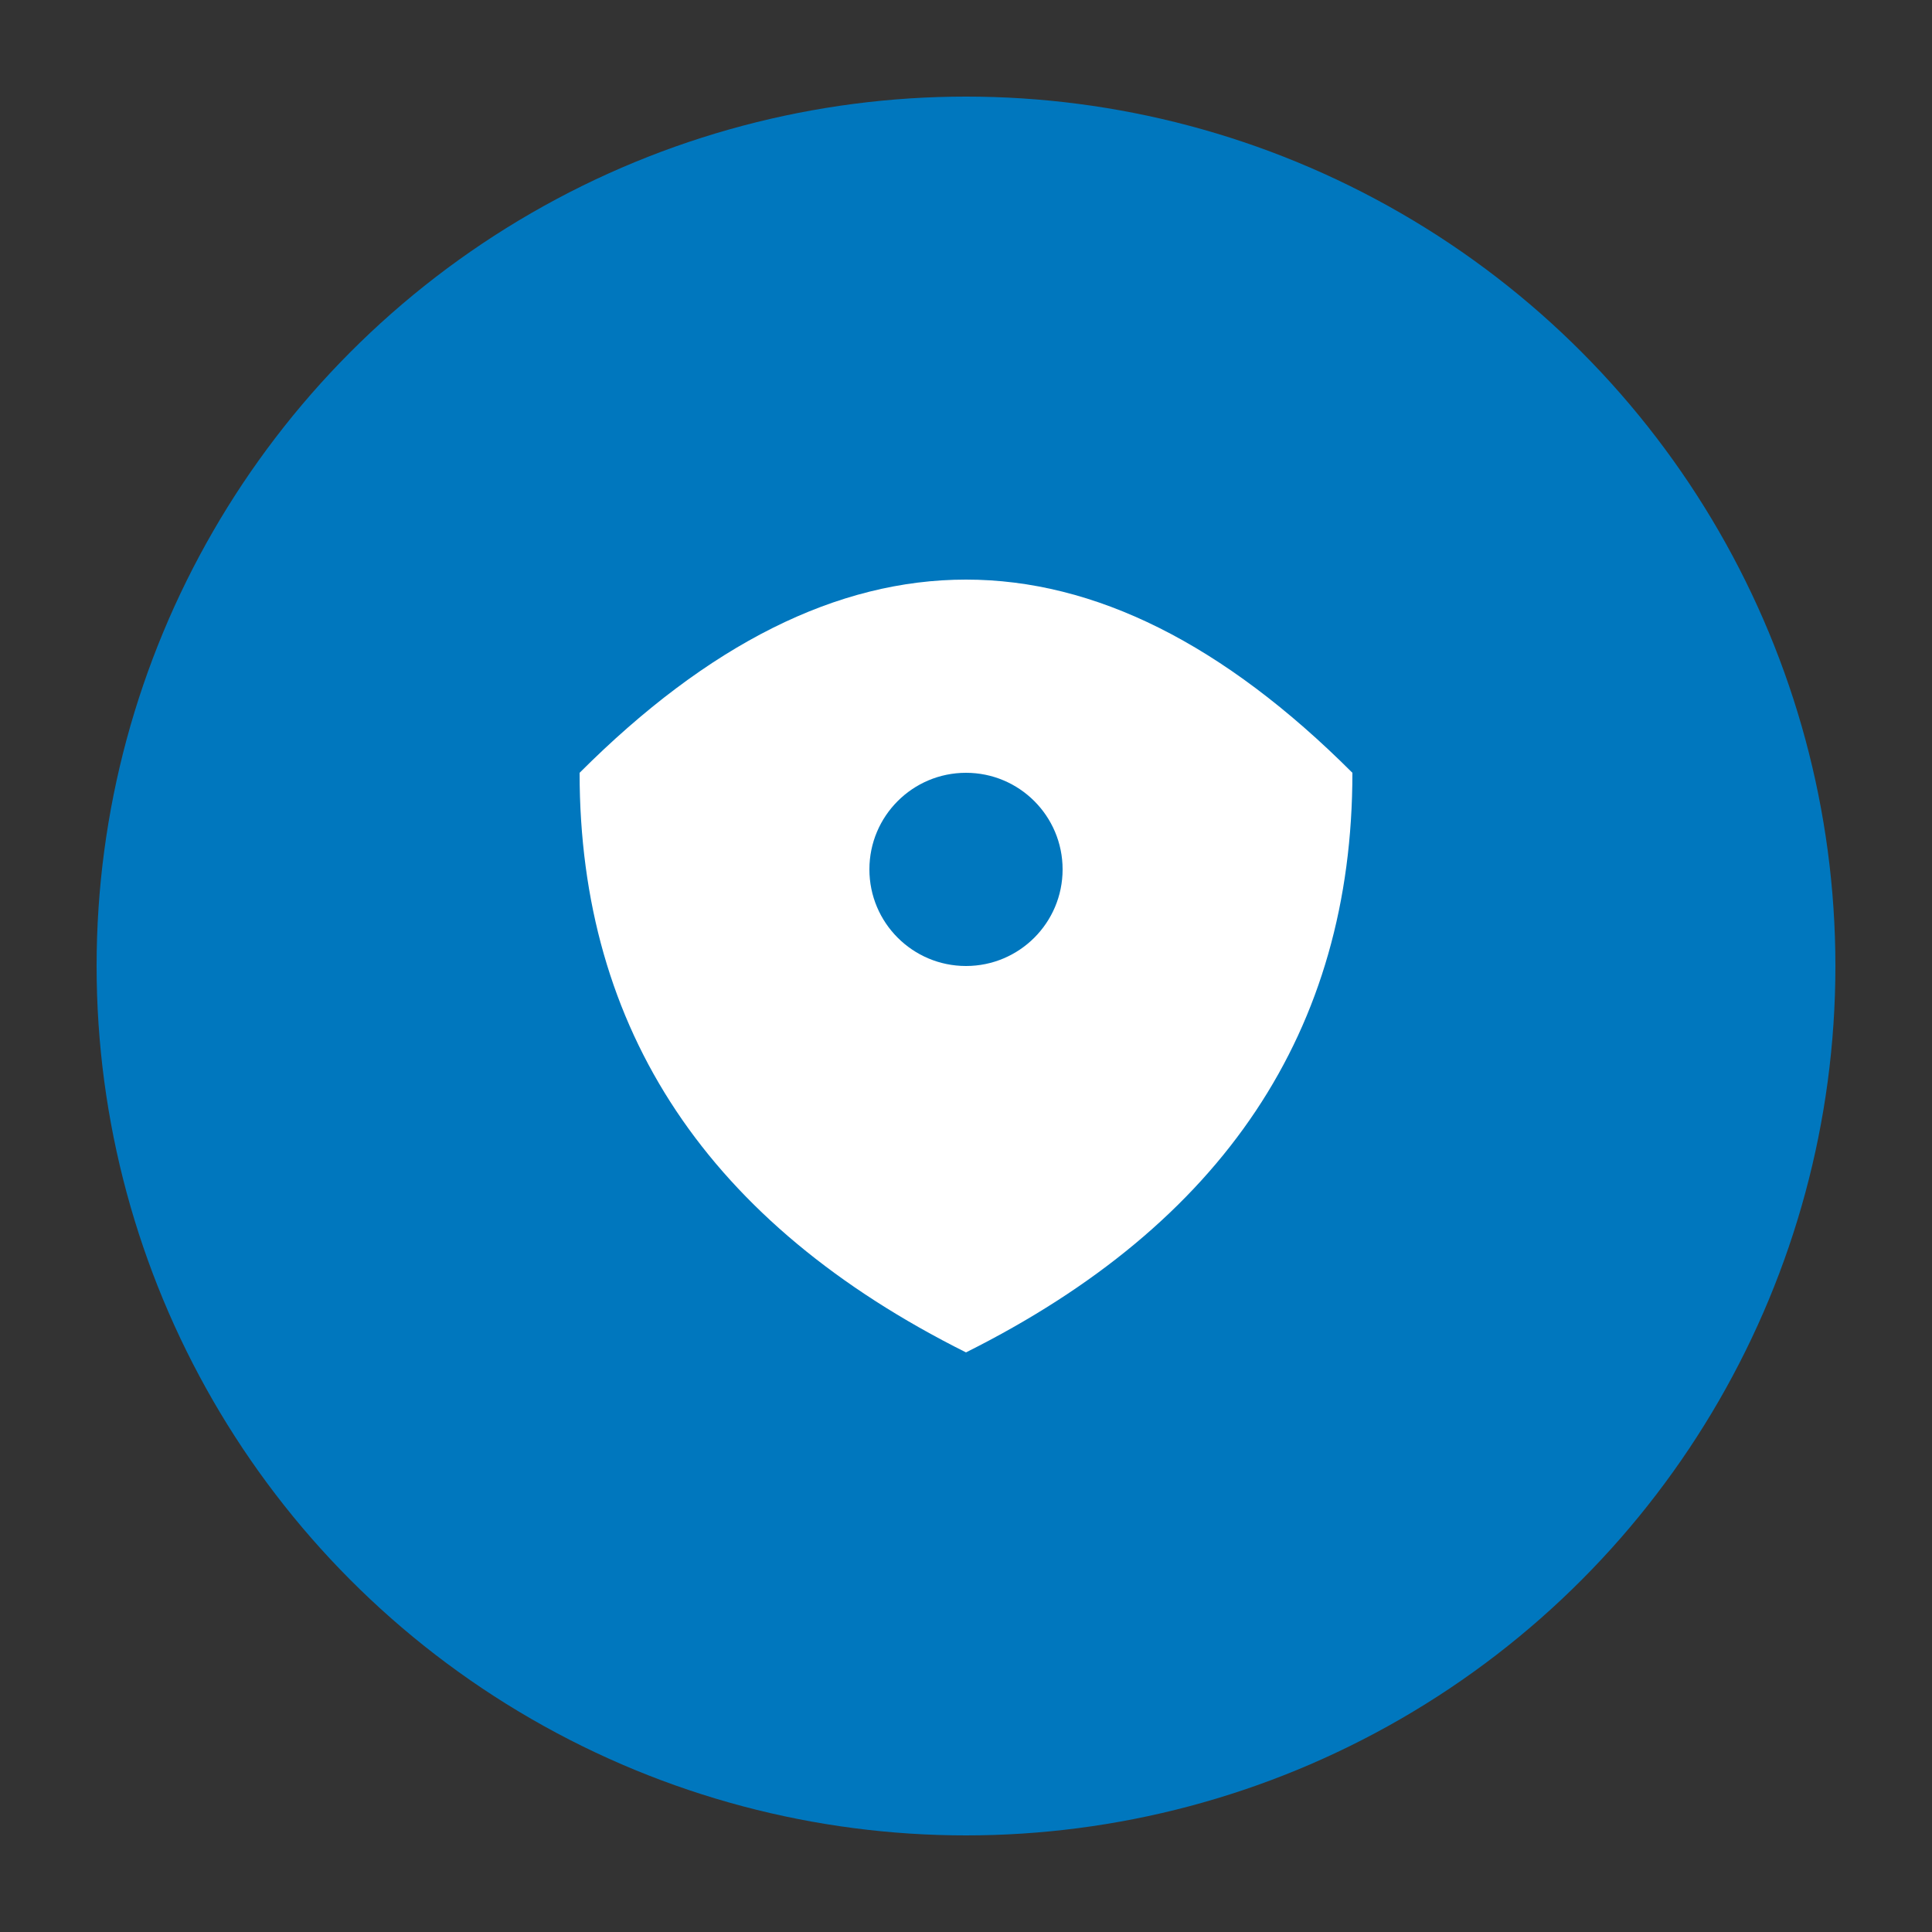 <svg xmlns="http://www.w3.org/2000/svg" viewBox="0 0 100 100">
  <rect x="0" y="0" width="100" height="100" fill="#333333" stroke="none"/>
  <circle cx="50" cy="50" r="45" fill="#0077BE"/>
  <path d="M30 40 Q50 20 70 40 Q70 60 50 70 Q30 60 30 40" fill="white"/>
  <circle cx="50" cy="45" r="5" fill="#0077BE"/>
</svg>